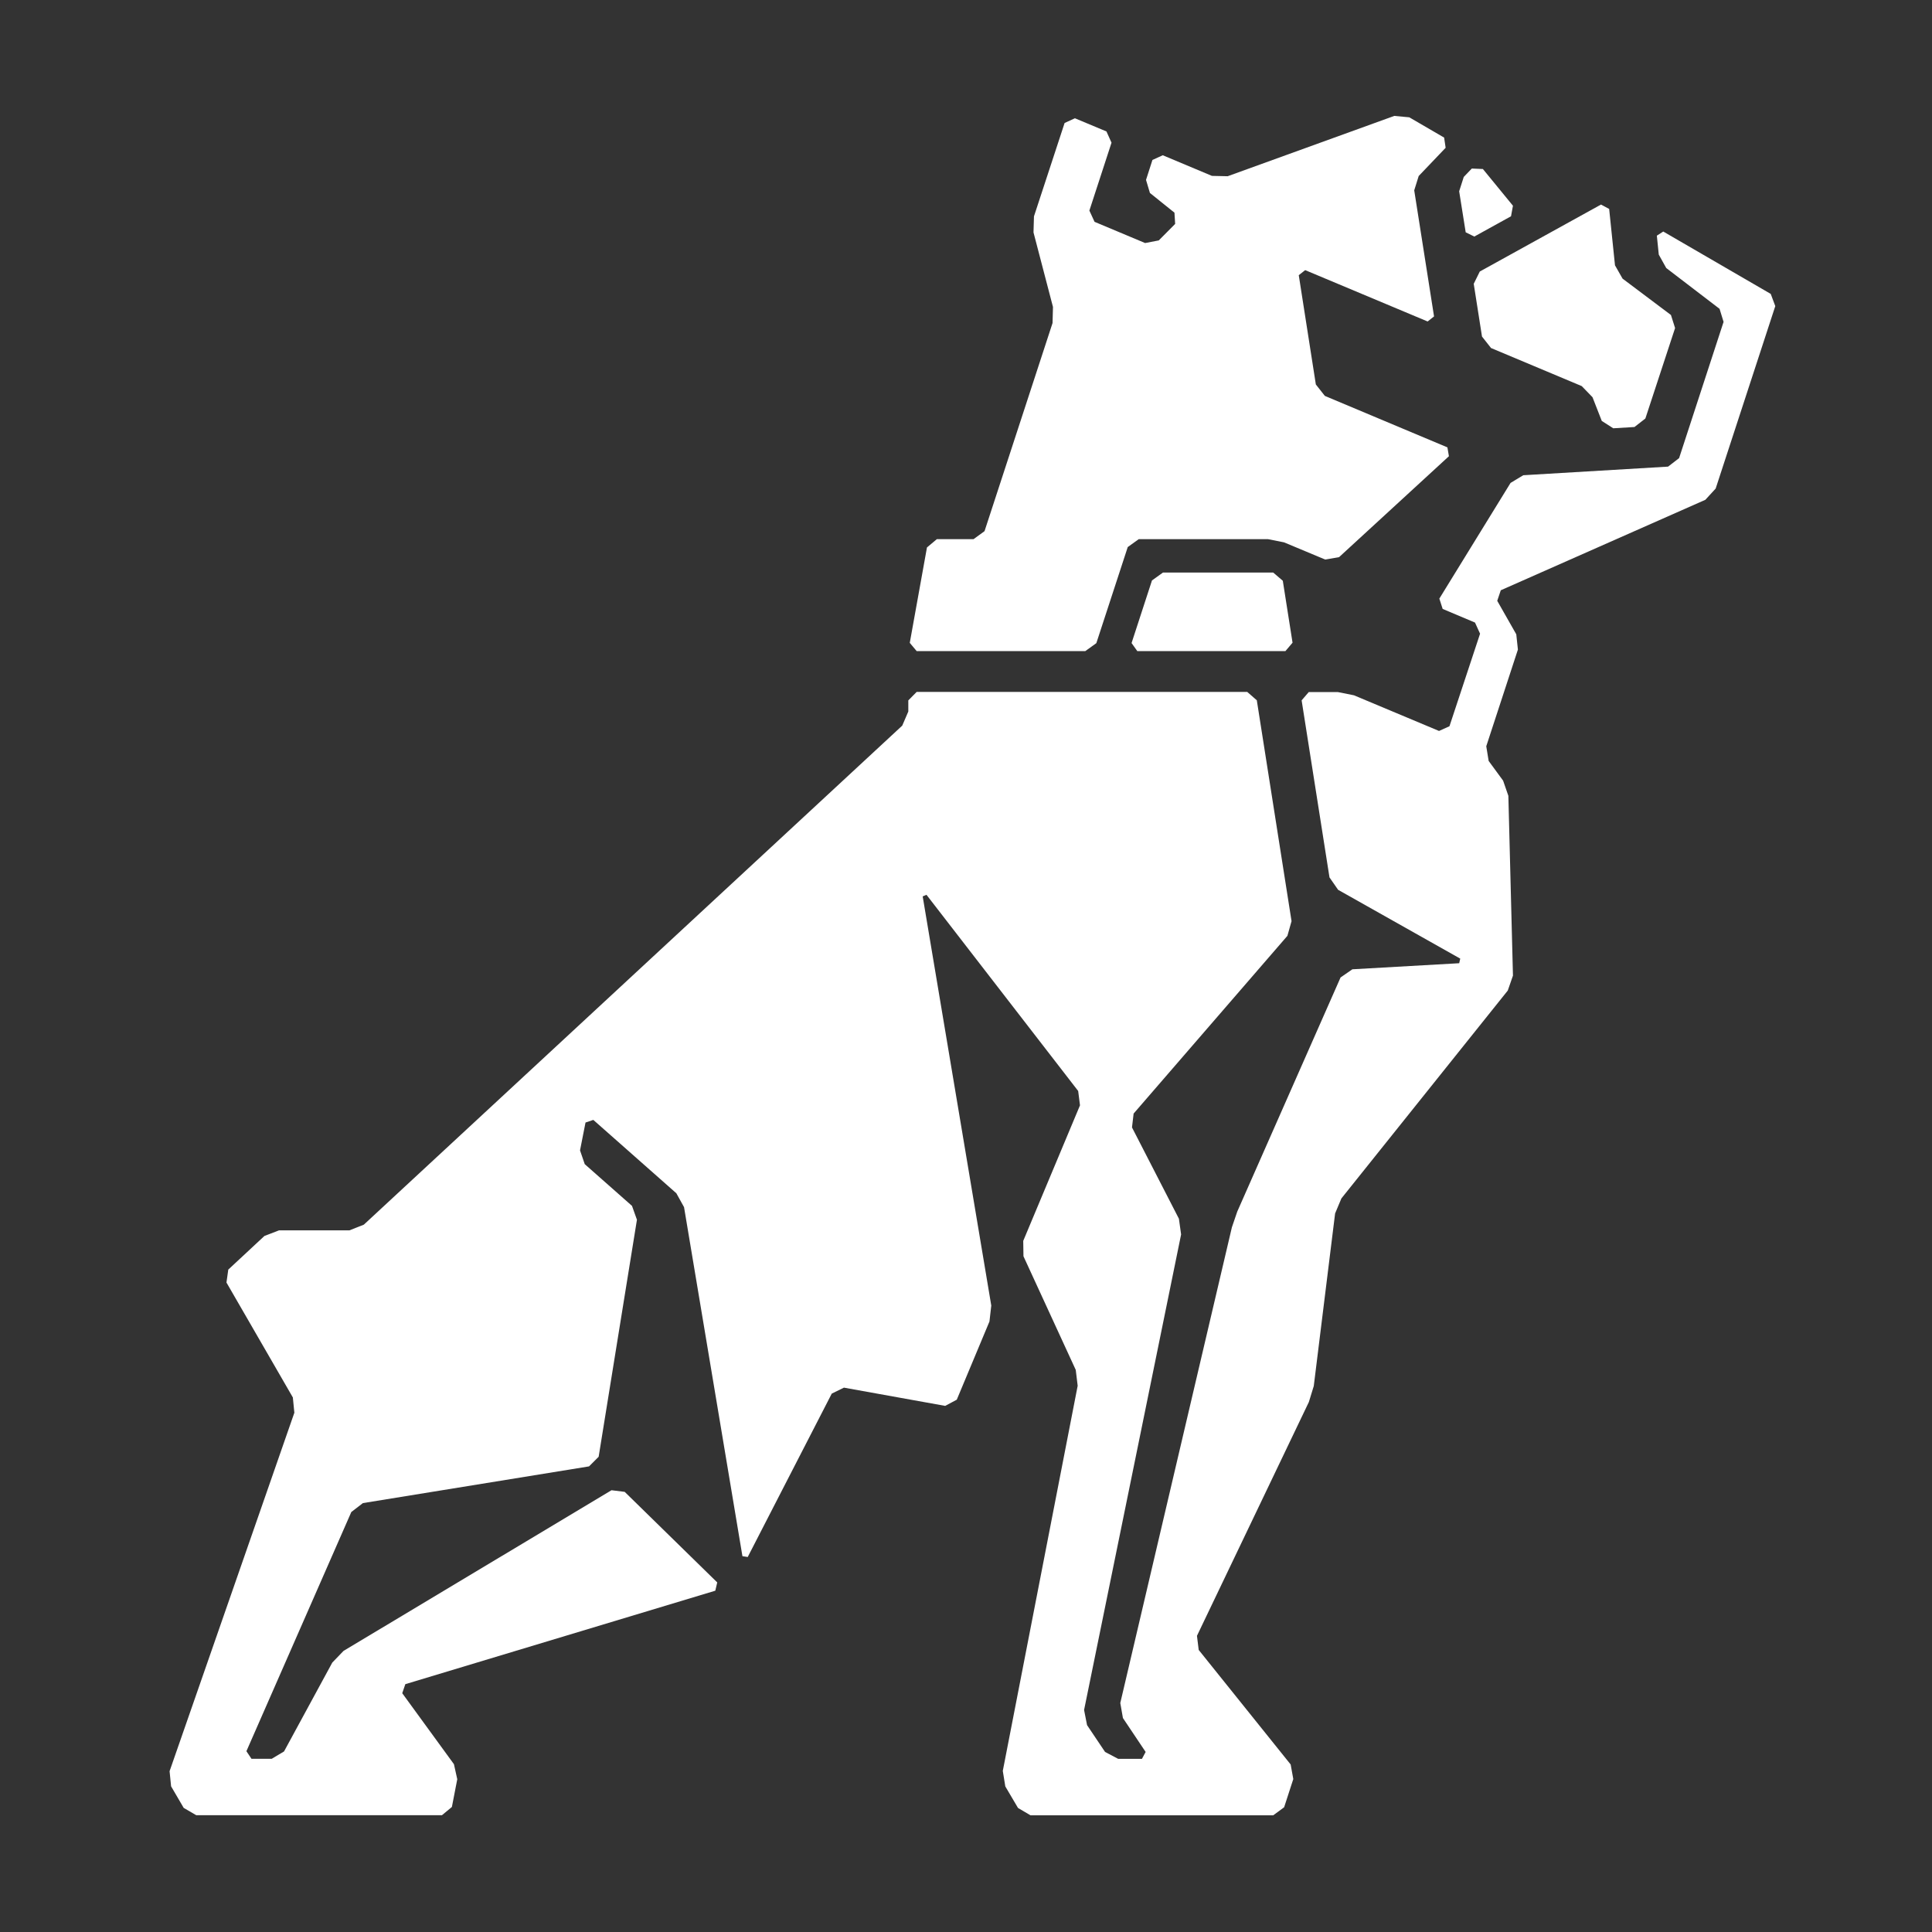 <svg xmlns="http://www.w3.org/2000/svg" xmlns:xlink="http://www.w3.org/1999/xlink" viewBox="0,0,256,256" width="150px" height="150px" fill-rule="nonzero"><rect x="0" y="0" width="256" height="256" fill="#333333" stroke="none"/><g fill-opacity="0" fill="#ffffff" fill-rule="nonzero" stroke="none" stroke-width="1" stroke-linecap="butt" stroke-linejoin="miter" stroke-miterlimit="10" stroke-dasharray="" stroke-dashoffset="0" font-family="none" font-weight="none" font-size="none" text-anchor="none" style="mix-blend-mode: normal"><path d="M0,256v-256h256v256z" id="bgRectangle"></path></g><g fill="#ffffff" fill-rule="nonzero" stroke="none" stroke-width="1" stroke-linecap="butt" stroke-linejoin="miter" stroke-miterlimit="10" stroke-dasharray="" stroke-dashoffset="0" font-family="none" font-weight="none" font-size="none" text-anchor="none" style="mix-blend-mode: normal"><g transform="scale(5.12,5.12)"><path d="M23.723,16.85h4.365l0.285,-0.205l0.813,-2.487l0.285,-0.205h3.342l0.418,0.083l1.065,0.445l0.359,-0.062l2.843,-2.612l-0.039,-0.229l-3.172,-1.332l-0.233,-0.296l-0.442,-2.828l0.166,-0.131l3.169,1.329l0.166,-0.131l-0.513,-3.263l0.116,-0.371l0.697,-0.73l-0.039,-0.264l-0.902,-0.525l-0.388,-0.036l-4.312,1.561l-0.407,-0.009l-1.273,-0.534l-0.267,0.122l-0.166,0.516l0.101,0.338l0.635,0.51l0.018,0.291l-0.424,0.427l-0.353,0.068l-1.309,-0.549l-0.134,-0.291l0.573,-1.757l-0.131,-0.291l-0.816,-0.341l-0.267,0.122l-0.793,2.417l-0.012,0.415l0.504,1.929l-0.011,0.416l-1.76,5.386l-0.285,0.208h-0.95l-0.255,0.214l-0.445,2.469l0.178,0.213M32.95,14.817h-2.852l-0.285,0.205l-0.528,1.62l0.148,0.208h3.834l0.184,-0.217l-0.252,-1.603l-0.249,-0.213M37.932,6.012l0.223,0.11l0.95,-0.525l0.05,-0.273l-0.778,-0.95l-0.287,-0.012l-0.208,0.217l-0.119,0.371M38.14,7.345l0.214,1.365l0.234,0.297l2.347,0.985l0.279,0.288l0.24,0.614l0.297,0.19l0.549,-0.033l0.282,-0.22l0.769,-2.341l-0.107,-0.338l-1.252,-0.941l-0.196,-0.344l-0.151,-1.46l-0.211,-0.113l-3.137,1.733l-0.157,0.318M45.826,7.606l-2.781,-1.614l-0.166,0.107l0.05,0.49l0.193,0.347l1.38,1.056l0.104,0.338l-1.151,3.526l-0.285,0.22l-3.748,0.223l-0.329,0.199l-1.843,2.994l0.086,0.267l0.837,0.353l0.131,0.288l-0.792,2.395l-0.27,0.122l-2.202,-0.923l-0.415,-0.083h-0.755l-0.184,0.214l0.721,4.582l0.223,0.321l3.161,1.781l-0.027,0.119l-2.764,0.157l-0.306,0.211l-2.674,6.06l-0.139,0.407l-2.888,12.31l0.068,0.389l0.588,0.878l-0.095,0.178h-0.617l-0.338,-0.178l-0.466,-0.694l-0.077,-0.392l2.511,-12.307l-0.057,-0.407l-1.214,-2.362l0.042,-0.359l3.98,-4.6l0.107,-0.38l-0.899,-5.716l-0.249,-0.217h-8.553l-0.217,0.22v0.288l-0.157,0.365l-13.934,12.915l-0.374,0.148h-1.822l-0.377,0.145l-0.935,0.87l-0.047,0.335l1.718,2.974l0.039,0.395l-3.229,9.277l0.039,0.392l0.326,0.558l0.326,0.19h6.357l0.258,-0.214l0.139,-0.718l-0.086,-0.389l-1.338,-1.837l0.08,-0.234l8.022,-2.419l0.05,-0.214l-2.395,-2.344l-0.341,-0.042l-6.935,4.158l-0.291,0.302l-1.249,2.3l-0.318,0.19h-0.525l-0.131,-0.196l2.715,-6.19l0.3,-0.231l5.852,-0.95l0.249,-0.249l0.991,-6.134l-0.128,-0.359l-1.223,-1.08l-0.122,-0.356l0.142,-0.721l0.202,-0.068l2.149,1.899l0.199,0.359l1.511,9.033l0.137,0.021l2.175,-4.229l0.315,-0.154l2.62,0.472l0.3,-0.16l0.846,-2.024l0.047,-0.412l-1.775,-10.589l0.098,-0.042l3.926,5.078l0.047,0.371l-1.469,3.508l0.006,0.398l1.353,2.941l0.05,0.41l-1.938,9.968l0.065,0.401l0.329,0.558l0.323,0.19h6.282l0.282,-0.208l0.237,-0.73l-0.068,-0.377l-2.38,-2.965l-0.045,-0.365l2.896,-6.051l0.127,-0.414l0.552,-4.466l0.163,-0.389l4.306,-5.38l0.134,-0.386l-0.119,-4.653l-0.136,-0.393l-0.374,-0.51l-0.062,-0.38l0.819,-2.502l-0.042,-0.395l-0.493,-0.867l0.092,-0.273l5.294,-2.341l0.267,-0.291l1.543,-4.722l-0.118,-0.316"></path></g></g></svg>
